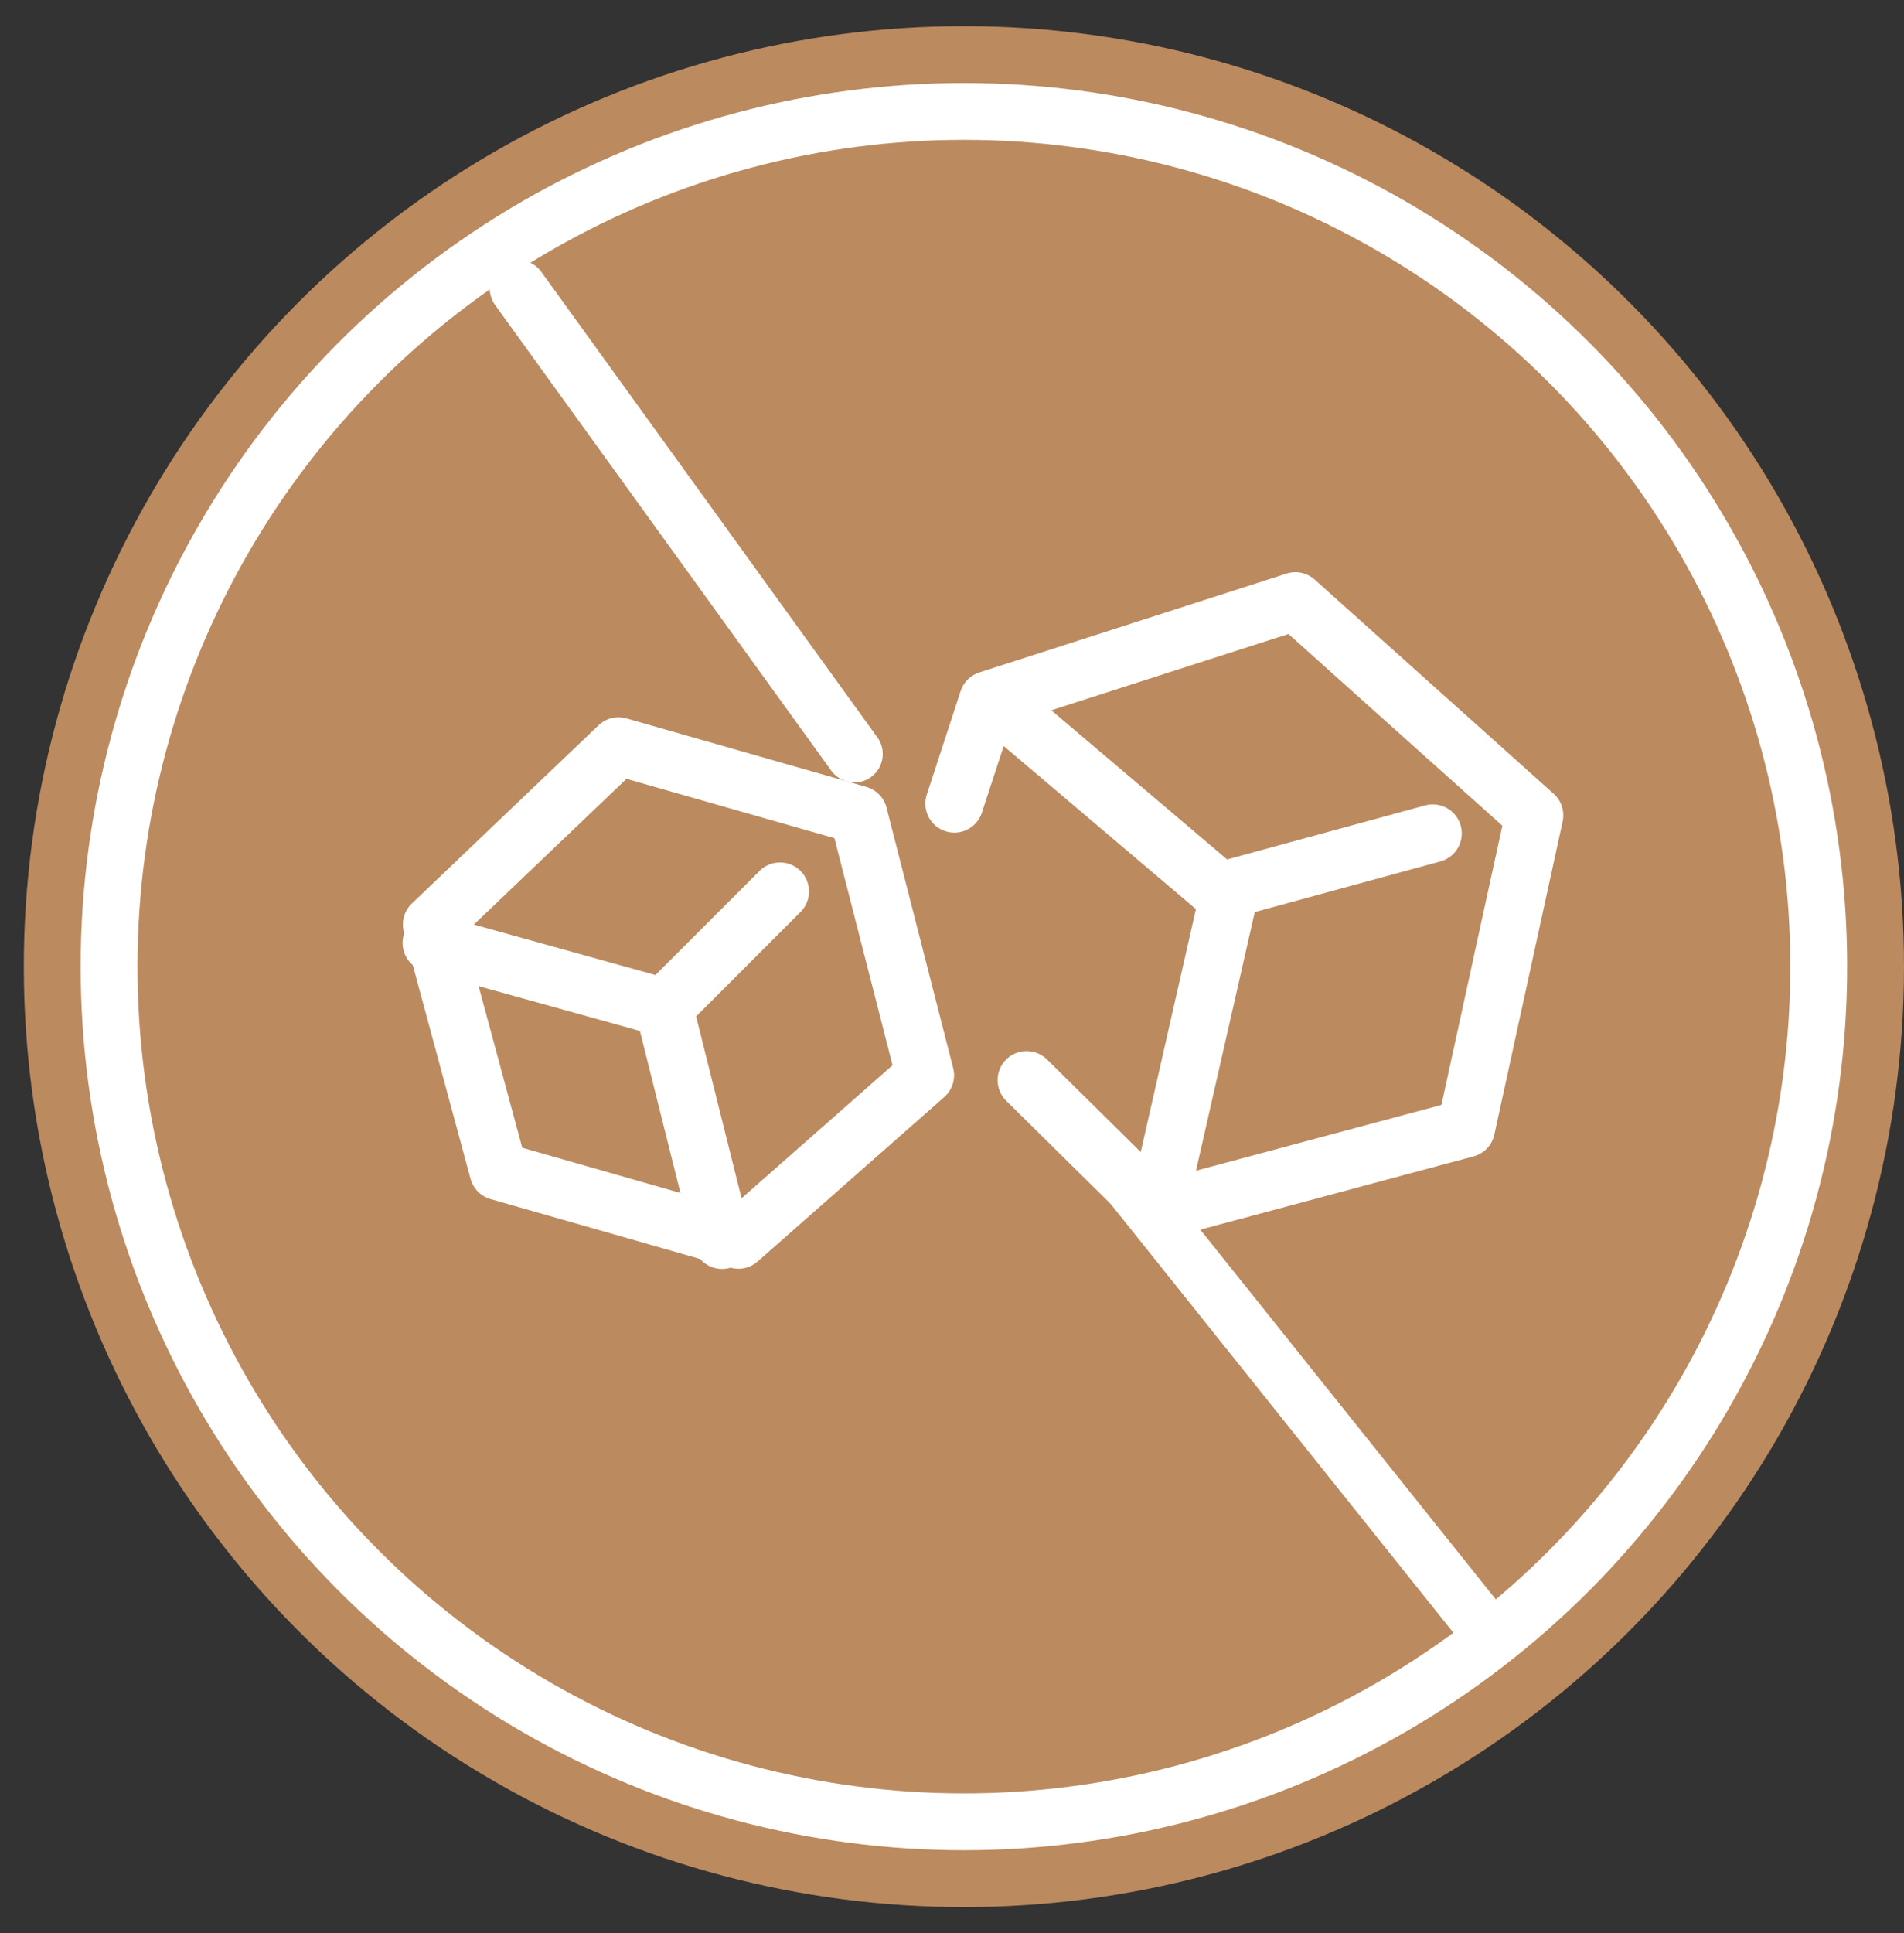 <svg width="67" height="68" viewBox="0 0 67 68" fill="none" xmlns="http://www.w3.org/2000/svg">
<rect x="0" y="0" width="67" height="68" fill="#333333" stroke="none"/>
<circle cx="33.919" cy="34" r="33.081" fill="#BC8A5F"/>
<circle cx="33.919" cy="34" r="30.081" stroke="white" stroke-width="2"/>
<line x1="18.234" y1="10.144" x2="30.063" y2="26.523" stroke="white" stroke-width="2" stroke-linecap="round"/>
<line x1="39.52" y1="41.373" x2="52.012" y2="56.997" stroke="white" stroke-width="1.898"/>
<path fill-rule="evenodd" clip-rule="evenodd" d="M45.27 20.176C45.44 20.122 45.621 20.112 45.795 20.149C45.97 20.186 46.132 20.269 46.264 20.388L54.671 27.92C54.806 28.041 54.906 28.195 54.961 28.366C55.017 28.538 55.026 28.722 54.987 28.898L52.585 39.906C52.546 40.089 52.456 40.258 52.327 40.393C52.197 40.529 52.033 40.626 51.852 40.675L41.044 43.572C40.872 43.618 40.691 43.618 40.518 43.573C40.346 43.527 40.189 43.438 40.062 43.312L35.408 38.719C35.312 38.624 35.236 38.512 35.184 38.389C35.132 38.265 35.105 38.133 35.104 37.999C35.103 37.865 35.129 37.732 35.179 37.607C35.23 37.483 35.304 37.37 35.398 37.275C35.492 37.179 35.604 37.103 35.728 37.051C35.852 36.999 35.984 36.972 36.118 36.971C36.252 36.97 36.385 36.995 36.509 37.046C36.634 37.096 36.747 37.171 36.842 37.265L41.08 41.448L50.723 38.864L52.866 29.043L45.339 22.3L35.582 25.437L34.543 28.611C34.453 28.862 34.27 29.067 34.031 29.184C33.792 29.301 33.517 29.32 33.265 29.237C33.012 29.154 32.802 28.976 32.678 28.741C32.555 28.506 32.528 28.231 32.604 27.976L33.804 24.307C33.854 24.154 33.94 24.015 34.054 23.901C34.169 23.787 34.308 23.703 34.462 23.653L45.27 20.176Z" fill="white"/>
<path fill-rule="evenodd" clip-rule="evenodd" d="M43.497 30.361C43.628 30.391 43.751 30.446 43.861 30.523C43.97 30.601 44.063 30.699 44.135 30.813C44.206 30.926 44.255 31.052 44.278 31.185C44.3 31.317 44.296 31.452 44.267 31.583L41.715 42.812C41.652 43.074 41.489 43.301 41.261 43.443C41.032 43.585 40.757 43.631 40.495 43.572C40.232 43.512 40.004 43.351 39.86 43.124C39.716 42.897 39.667 42.622 39.724 42.359L42.276 31.13C42.336 30.866 42.498 30.637 42.727 30.493C42.956 30.349 43.233 30.301 43.497 30.361Z" fill="white"/>
<path fill-rule="evenodd" clip-rule="evenodd" d="M34.326 24.061C34.413 23.958 34.519 23.874 34.638 23.813C34.757 23.751 34.887 23.714 35.021 23.703C35.155 23.692 35.289 23.707 35.417 23.748C35.544 23.79 35.663 23.855 35.765 23.942L43.181 30.23L50.149 28.33C50.41 28.258 50.689 28.294 50.924 28.428C51.159 28.563 51.331 28.785 51.402 29.046C51.474 29.308 51.438 29.586 51.304 29.822C51.169 30.057 50.947 30.229 50.686 30.3L43.199 32.342C43.039 32.385 42.871 32.389 42.709 32.353C42.547 32.317 42.396 32.242 42.27 32.135L34.444 25.5C34.342 25.413 34.258 25.307 34.196 25.188C34.135 25.069 34.098 24.938 34.087 24.805C34.076 24.671 34.091 24.537 34.132 24.409C34.173 24.281 34.239 24.163 34.326 24.061ZM21.06 25.514C21.189 25.391 21.347 25.304 21.52 25.261C21.693 25.218 21.874 25.221 22.045 25.27L30.488 27.68C30.659 27.729 30.815 27.823 30.939 27.95C31.063 28.078 31.152 28.236 31.196 28.409L33.541 37.568C33.588 37.751 33.583 37.942 33.528 38.122C33.473 38.302 33.369 38.464 33.227 38.588L26.66 44.372C26.532 44.485 26.378 44.564 26.211 44.602C26.044 44.64 25.87 44.635 25.706 44.589L17.264 42.177C17.094 42.129 16.941 42.038 16.817 41.913C16.693 41.788 16.604 41.633 16.558 41.463L14.212 32.786C14.165 32.608 14.165 32.422 14.215 32.245C14.264 32.068 14.36 31.908 14.493 31.781L21.06 25.514ZM22.046 27.395L16.342 32.839L18.378 40.372L25.729 42.471L31.408 37.469L29.363 29.483L22.046 27.395Z" fill="white"/>
<path fill-rule="evenodd" clip-rule="evenodd" d="M28.17 30.635C28.361 30.826 28.469 31.086 28.469 31.356C28.469 31.627 28.361 31.887 28.17 32.078L24.087 36.161C23.959 36.289 23.799 36.381 23.625 36.427C23.45 36.473 23.266 36.471 23.091 36.423L14.925 34.154C14.794 34.12 14.672 34.06 14.565 33.977C14.458 33.895 14.369 33.792 14.302 33.675C14.235 33.558 14.191 33.429 14.175 33.295C14.158 33.161 14.168 33.025 14.204 32.895C14.24 32.765 14.302 32.643 14.385 32.537C14.468 32.431 14.572 32.343 14.69 32.277C14.808 32.211 14.937 32.169 15.071 32.154C15.206 32.139 15.341 32.15 15.471 32.187L23.064 34.296L26.727 30.635C26.918 30.443 27.178 30.336 27.448 30.336C27.719 30.336 27.979 30.443 28.17 30.635Z" fill="white"/>
<path fill-rule="evenodd" clip-rule="evenodd" d="M23.117 34.45C23.38 34.384 23.658 34.425 23.89 34.564C24.122 34.703 24.29 34.929 24.355 35.192L26.397 43.358C26.431 43.489 26.438 43.624 26.419 43.758C26.4 43.891 26.355 44.019 26.286 44.135C26.217 44.251 26.126 44.352 26.018 44.432C25.91 44.513 25.787 44.571 25.657 44.604C25.526 44.636 25.39 44.643 25.257 44.623C25.124 44.603 24.996 44.557 24.881 44.487C24.765 44.418 24.665 44.326 24.585 44.217C24.506 44.109 24.448 43.985 24.417 43.855L22.375 35.688C22.309 35.425 22.35 35.147 22.49 34.915C22.629 34.683 22.855 34.515 23.117 34.45Z" fill="white"/>
</svg>
